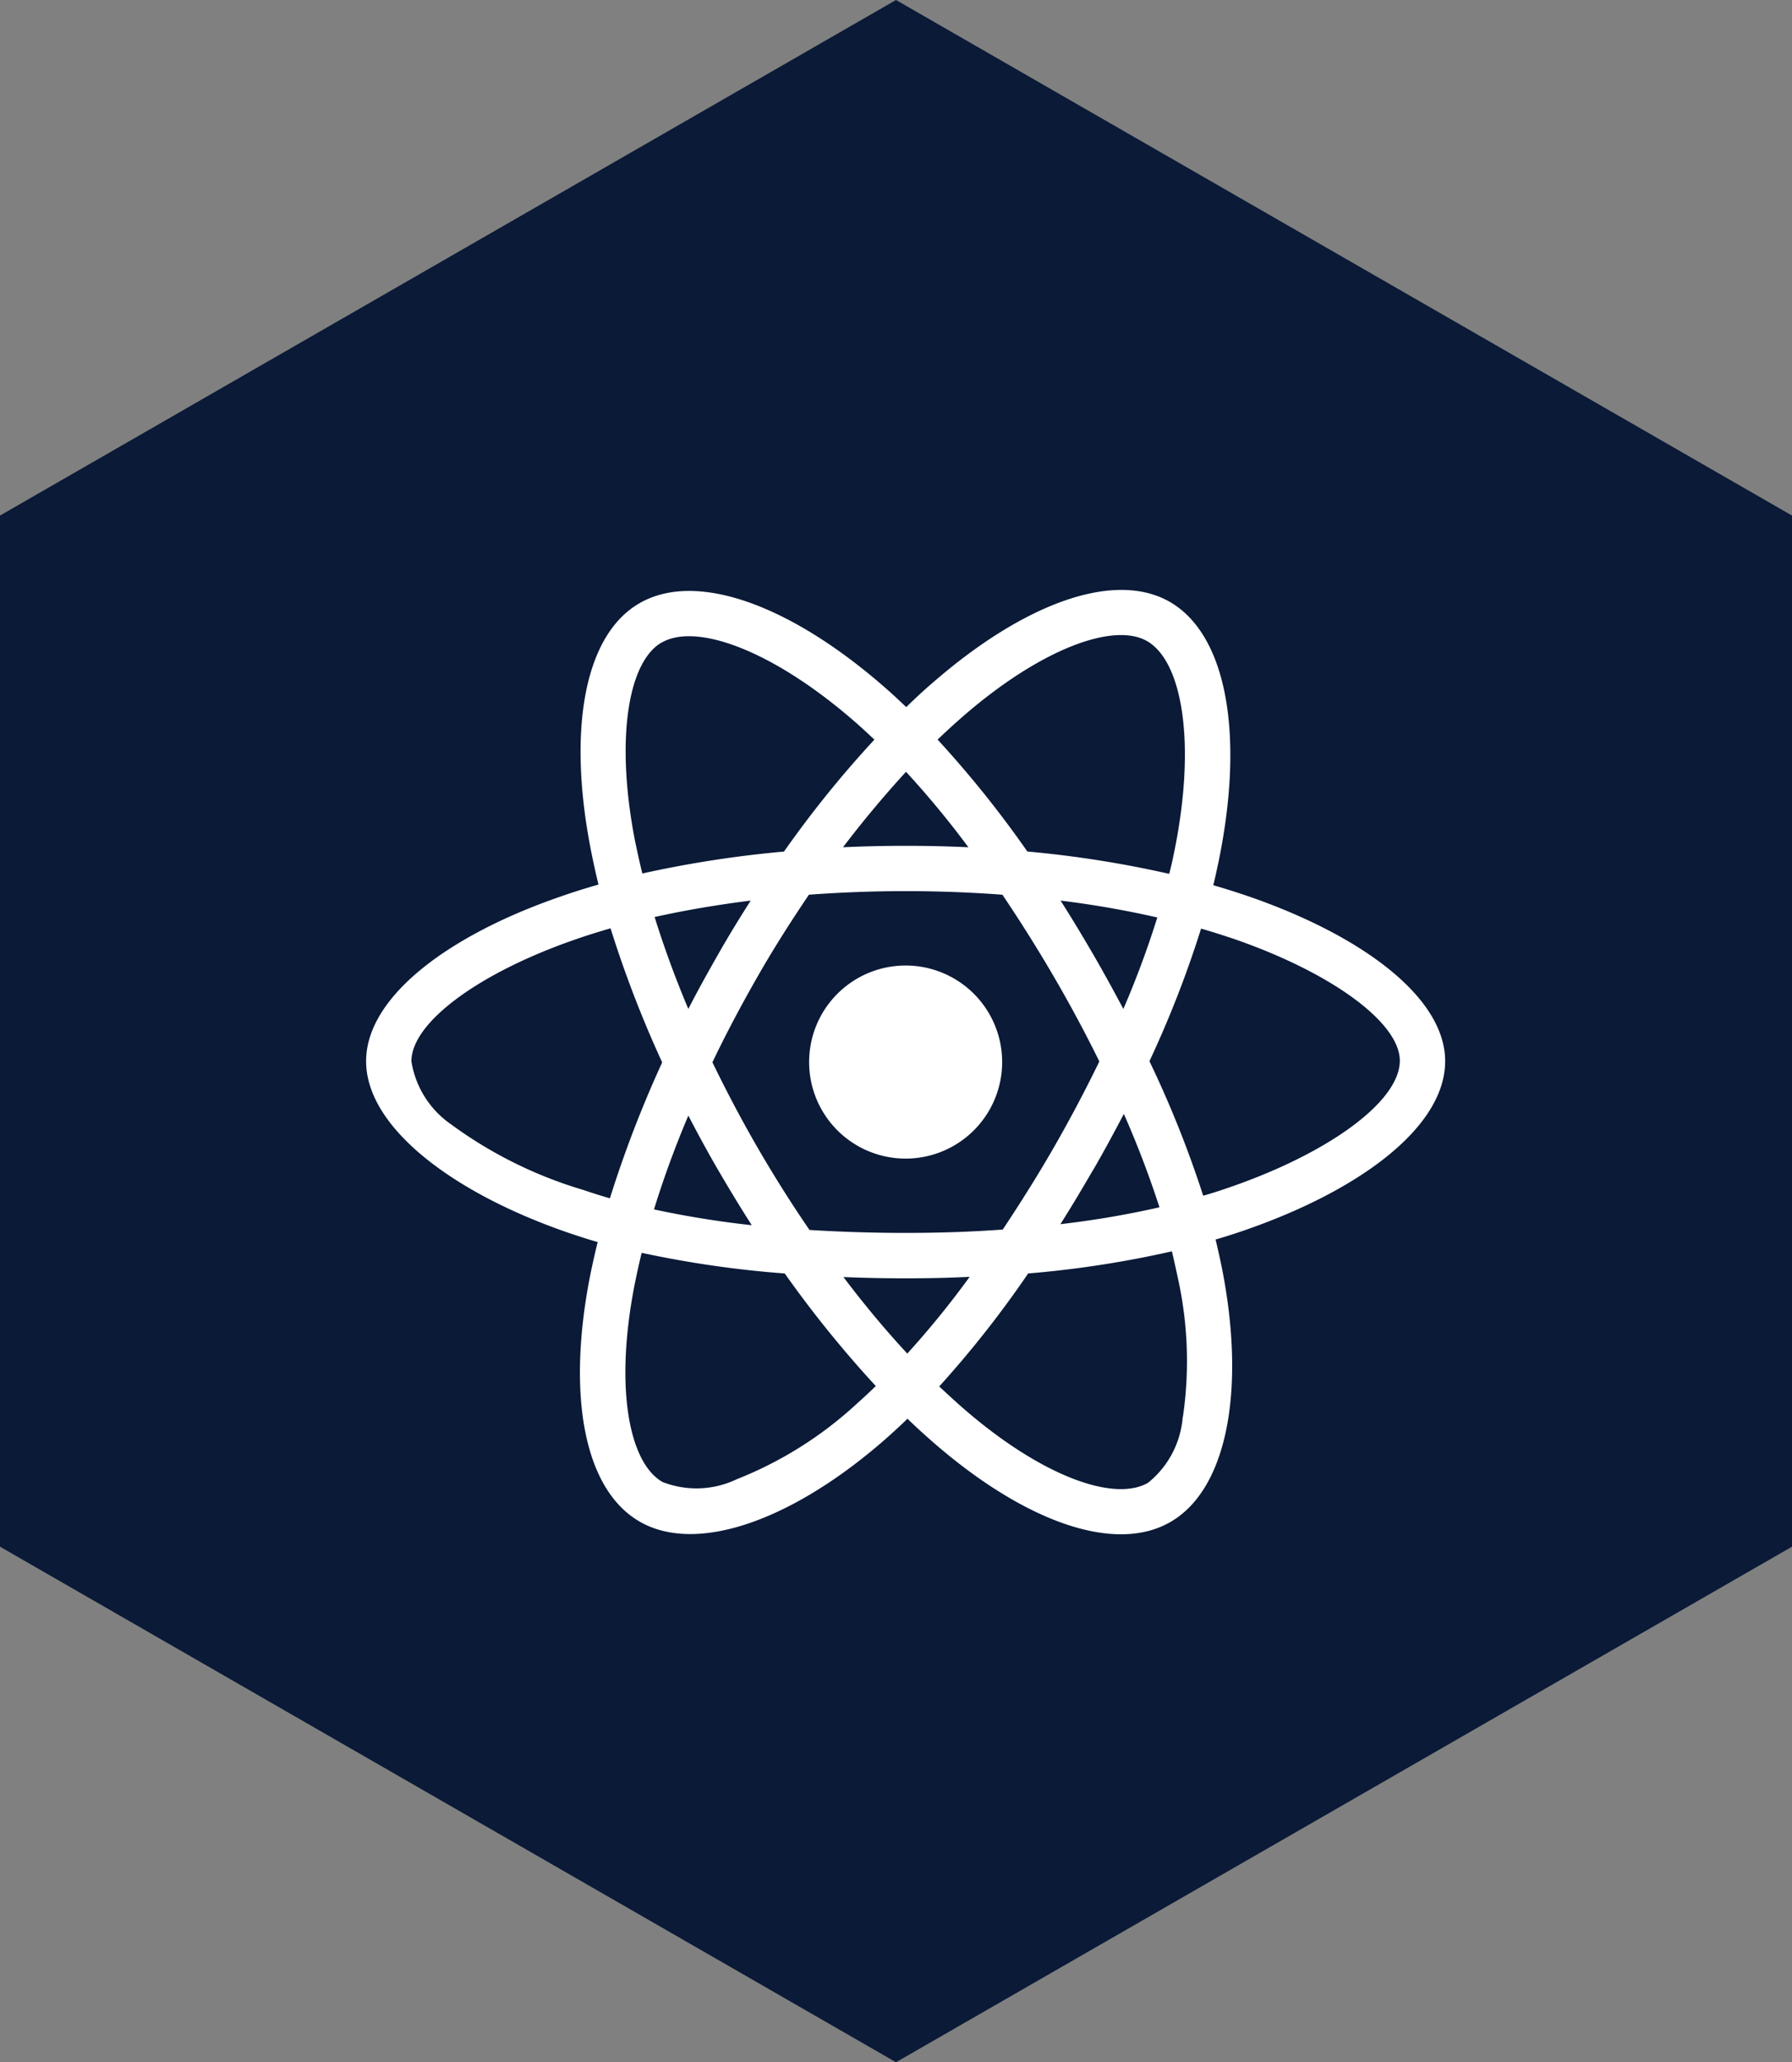 <svg xmlns="http://www.w3.org/2000/svg" width="93" height="107" viewBox="0 0 93 107">
  <rect x="0" y="0" width="93" height="107" fill="#808080" stroke="none"/>
  <g id="software-polygon" transform="translate(-679 -1010)">
    <path id="Polygon" d="M80.25,0,107,46.5,80.25,93H26.75L0,46.5,26.75,0Z" transform="translate(772 1010) rotate(90)" fill="#0a1a37"/>
    <path id="react-brands" d="M45.738,47.892q-.886-.3-1.772-.558c.1-.4.186-.809.273-1.214,1.345-6.518.459-11.757-2.526-13.485-2.876-1.651-7.568.066-12.315,4.2-.47.4-.93.831-1.367,1.258-.3-.284-.6-.569-.908-.842-4.976-4.419-9.964-6.278-12.949-4.539-2.865,1.662-3.719,6.595-2.515,12.763.12.612.252,1.214.4,1.826-.7.2-1.389.416-2.034.645C4.189,49.97,0,53.163,0,56.466,0,59.878,4.462,63.3,10.532,65.38c.492.164.984.328,1.487.47-.164.656-.306,1.3-.437,1.969-1.148,6.07-.252,10.882,2.614,12.534,2.953,1.706,7.918-.044,12.752-4.276.383-.339.766-.689,1.148-1.061.481.47.984.919,1.487,1.356,4.681,4.025,9.307,5.654,12.162,4,2.953-1.706,3.915-6.879,2.669-13.179q-.148-.722-.328-1.476c.35-.1.689-.208,1.028-.317C51.425,63.313,56,59.933,56,56.466,56,53.152,51.688,49.937,45.738,47.892Zm-14.8-9.285c4.069-3.544,7.864-4.933,9.592-3.937,1.848,1.061,2.559,5.348,1.4,10.981-.077.372-.153.733-.252,1.094a55.989,55.989,0,0,0-7.361-1.159,55.259,55.259,0,0,0-4.659-5.808C30.087,39.372,30.5,38.989,30.941,38.606ZM18.287,62.142c.558.952,1.127,1.9,1.728,2.833a49.521,49.521,0,0,1-5.075-.82,51.09,51.09,0,0,1,1.783-4.867c.5.962,1.017,1.914,1.564,2.855ZM14.973,48.985c1.575-.35,3.248-.634,4.987-.853-.58.908-1.148,1.837-1.684,2.778s-1.061,1.881-1.553,2.844c-.689-1.63-1.269-3.226-1.75-4.768Zm3,7.536c.722-1.509,1.509-2.986,2.34-4.44s1.728-2.865,2.669-4.254c1.641-.12,3.314-.186,5.02-.186s3.39.066,5.02.186q1.394,2.067,2.658,4.233t2.373,4.419q-1.1,2.264-2.362,4.462C34.856,62.394,33.97,63.8,33.04,65.2c-1.63.12-3.325.175-5.042.175s-3.38-.055-4.987-.153q-1.427-2.083-2.69-4.265c-.842-1.455-1.619-2.931-2.351-4.44Zm19.752,5.6c.558-.962,1.083-1.936,1.6-2.92a50.771,50.771,0,0,1,1.848,4.845,48.039,48.039,0,0,1-5.14.875C36.617,64,37.175,63.061,37.721,62.12ZM39.3,53.754c-.514-.962-1.039-1.925-1.586-2.865s-1.094-1.848-1.673-2.756a50.329,50.329,0,0,1,5.02.875A48.4,48.4,0,0,1,39.3,53.754ZM28.02,41.45a48.026,48.026,0,0,1,3.237,3.915c-2.166-.1-4.342-.1-6.507,0C25.822,43.954,26.927,42.642,28.02,41.45Zm-12.687-6.7c1.837-1.072,5.917.459,10.215,4.265.273.241.547.5.831.766a55.565,55.565,0,0,0-4.692,5.808,57.652,57.652,0,0,0-7.35,1.137c-.142-.558-.262-1.127-.383-1.7-1.028-5.293-.35-9.285,1.378-10.281Zm-2.68,28.83c-.459-.131-.908-.273-1.356-.427a22.306,22.306,0,0,1-6.89-3.412,4.908,4.908,0,0,1-2.056-3.27c0-2,3.456-4.561,8.443-6.3.623-.219,1.258-.416,1.892-.6a58.157,58.157,0,0,0,2.68,6.956A59.784,59.784,0,0,0,12.654,63.575ZM25.406,74.293a20.018,20.018,0,0,1-6.168,3.861,4.841,4.841,0,0,1-3.861.142c-1.739-1.006-2.461-4.867-1.476-10.062.12-.612.252-1.225.4-1.826a54.714,54.714,0,0,0,7.426,1.072,57.717,57.717,0,0,0,4.725,5.84c-.35.339-.7.667-1.05.973Zm2.68-2.658c-1.116-1.2-2.231-2.537-3.314-3.97,1.05.044,2.133.066,3.226.066,1.127,0,2.231-.022,3.325-.077A47.166,47.166,0,0,1,28.086,71.636Zm14.295,3.281a4.861,4.861,0,0,1-1.8,3.423c-1.739,1.006-5.447-.306-9.449-3.74-.459-.394-.919-.82-1.389-1.258a54.1,54.1,0,0,0,4.615-5.862,53.914,53.914,0,0,0,7.459-1.148c.109.448.208.9.3,1.334a19.937,19.937,0,0,1,.273,7.251Zm1.991-11.757c-.306.1-.612.2-.93.284a55.56,55.56,0,0,0-2.789-6.978,55.282,55.282,0,0,0,2.68-6.879c.569.164,1.116.339,1.641.514,5.1,1.75,8.673,4.353,8.673,6.343C53.646,58.588,49.829,61.355,44.371,63.159ZM28,61.519a5.009,5.009,0,1,0-5.009-5.009A5.008,5.008,0,0,0,28,61.519Z" transform="translate(698 1008.595)" fill="#fff"/>
  </g>
</svg>
